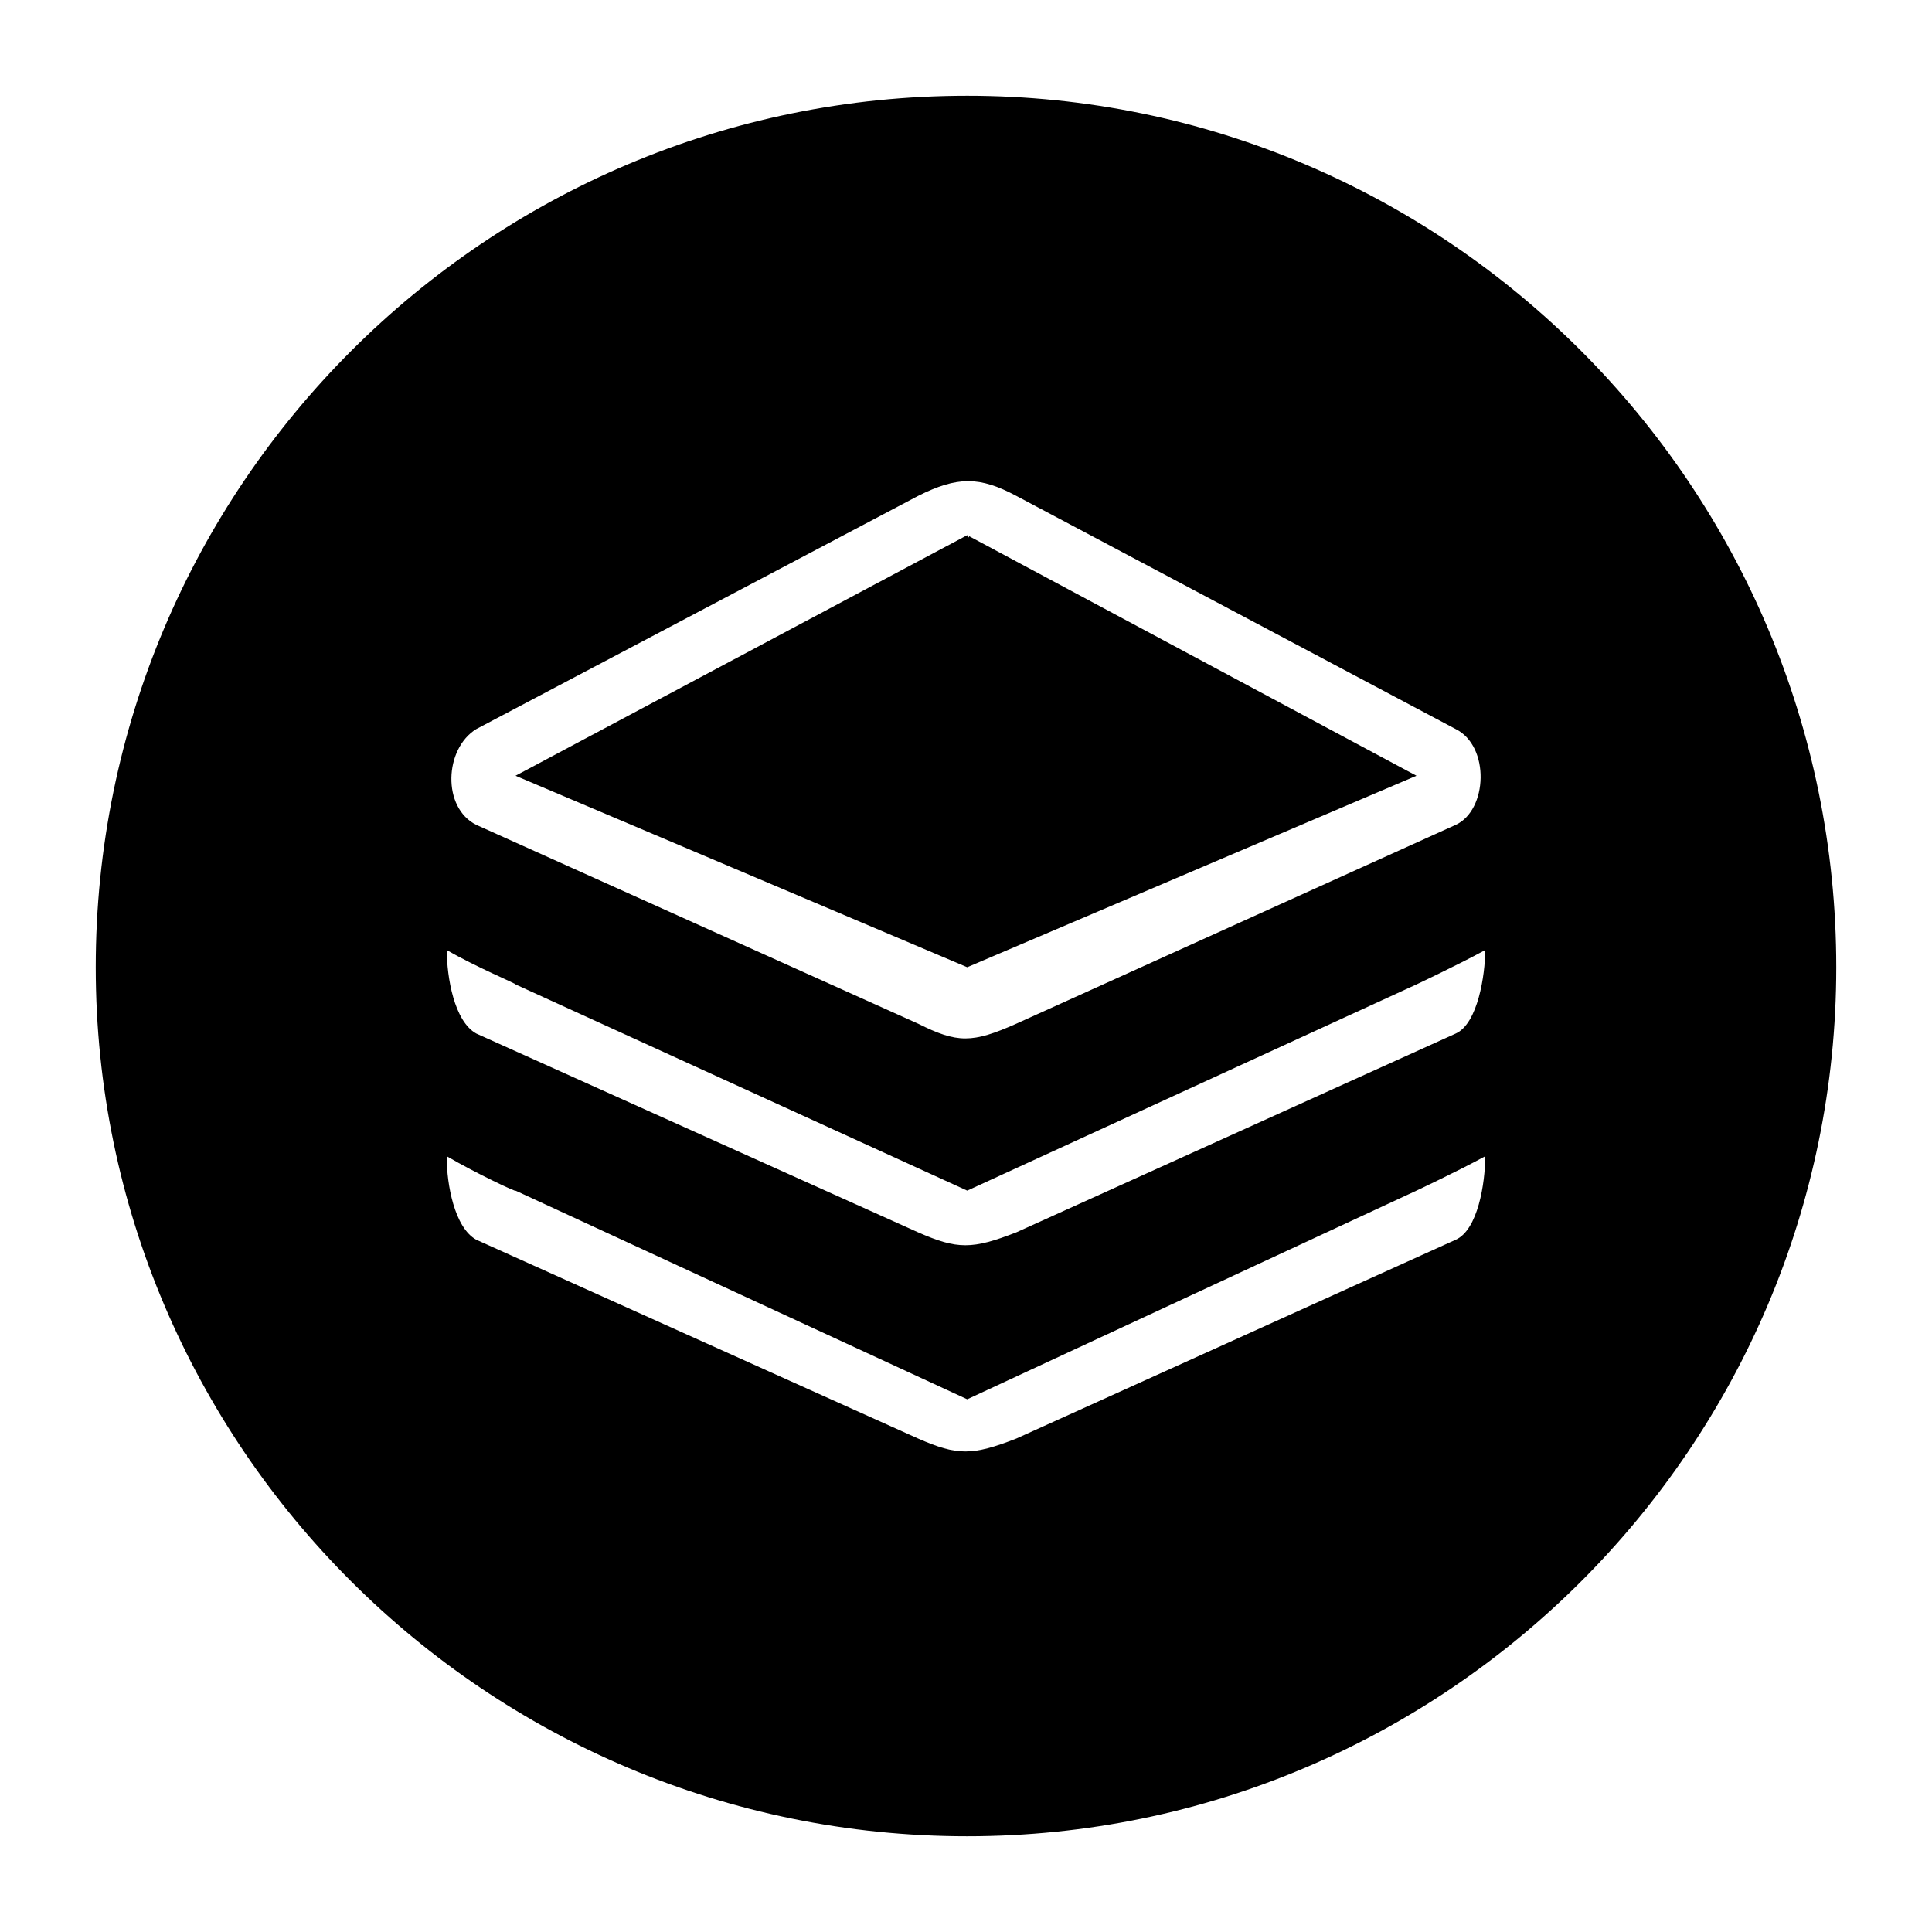 <?xml version="1.0" encoding="UTF-8"?>
<!DOCTYPE svg PUBLIC "-//W3C//DTD SVG 1.1//EN" "http://www.w3.org/Graphics/SVG/1.1/DTD/svg11.dtd">
<!-- Creator: CorelDRAW X7 -->
<svg xmlns="http://www.w3.org/2000/svg" xml:space="preserve" width="0.787in" height="0.787in" version="1.1" style="shape-rendering:geometricPrecision; text-rendering:geometricPrecision; image-rendering:optimizeQuality; fill-rule:evenodd; clip-rule:evenodd"
viewBox="0 0 787 787"
 xmlns:xlink="http://www.w3.org/1999/xlink">
 <defs>
  <style type="text/css">
   <![CDATA[
    .fil0 {fill:black}
   ]]>
  </style>
 </defs>
 <g id="Layer_x0020_1">
  <path class="fil0" d="M394 39c195,0 354,159 354,355 0,195 -159,354 -354,354 -196,0 -355,-159 -355,-354 0,-196 159,-355 355,-355zm0 531l-184 -85c1,1 -16,-7 -28,-14l0 1c0,10 3,28 12,33l180 81c16,7 22,7 40,0l179 -81c9,-4 12,-23 12,-34 -11,6 -28,14 -28,14l-183 85zm0 -352c1,2 1,0 0,0zm-200 203l180 81c16,7 22,7 40,0l179 -81c9,-4 12,-24 12,-34 -11,6 -28,14 -28,14l-183 84 -184 -84c1,0 -16,-7 -28,-14l0 0c0,11 3,29 12,34zm0 -85l180 81c16,8 22,8 40,0l179 -81c13,-6 14,-32 0,-39l-179 -95c-15,-8 -24,-8 -40,0l-180 95c-13,8 -14,32 0,39zm200 -118l183 98 -183 78 -184 -78 184 -98z"/>
 </g>
</svg>
